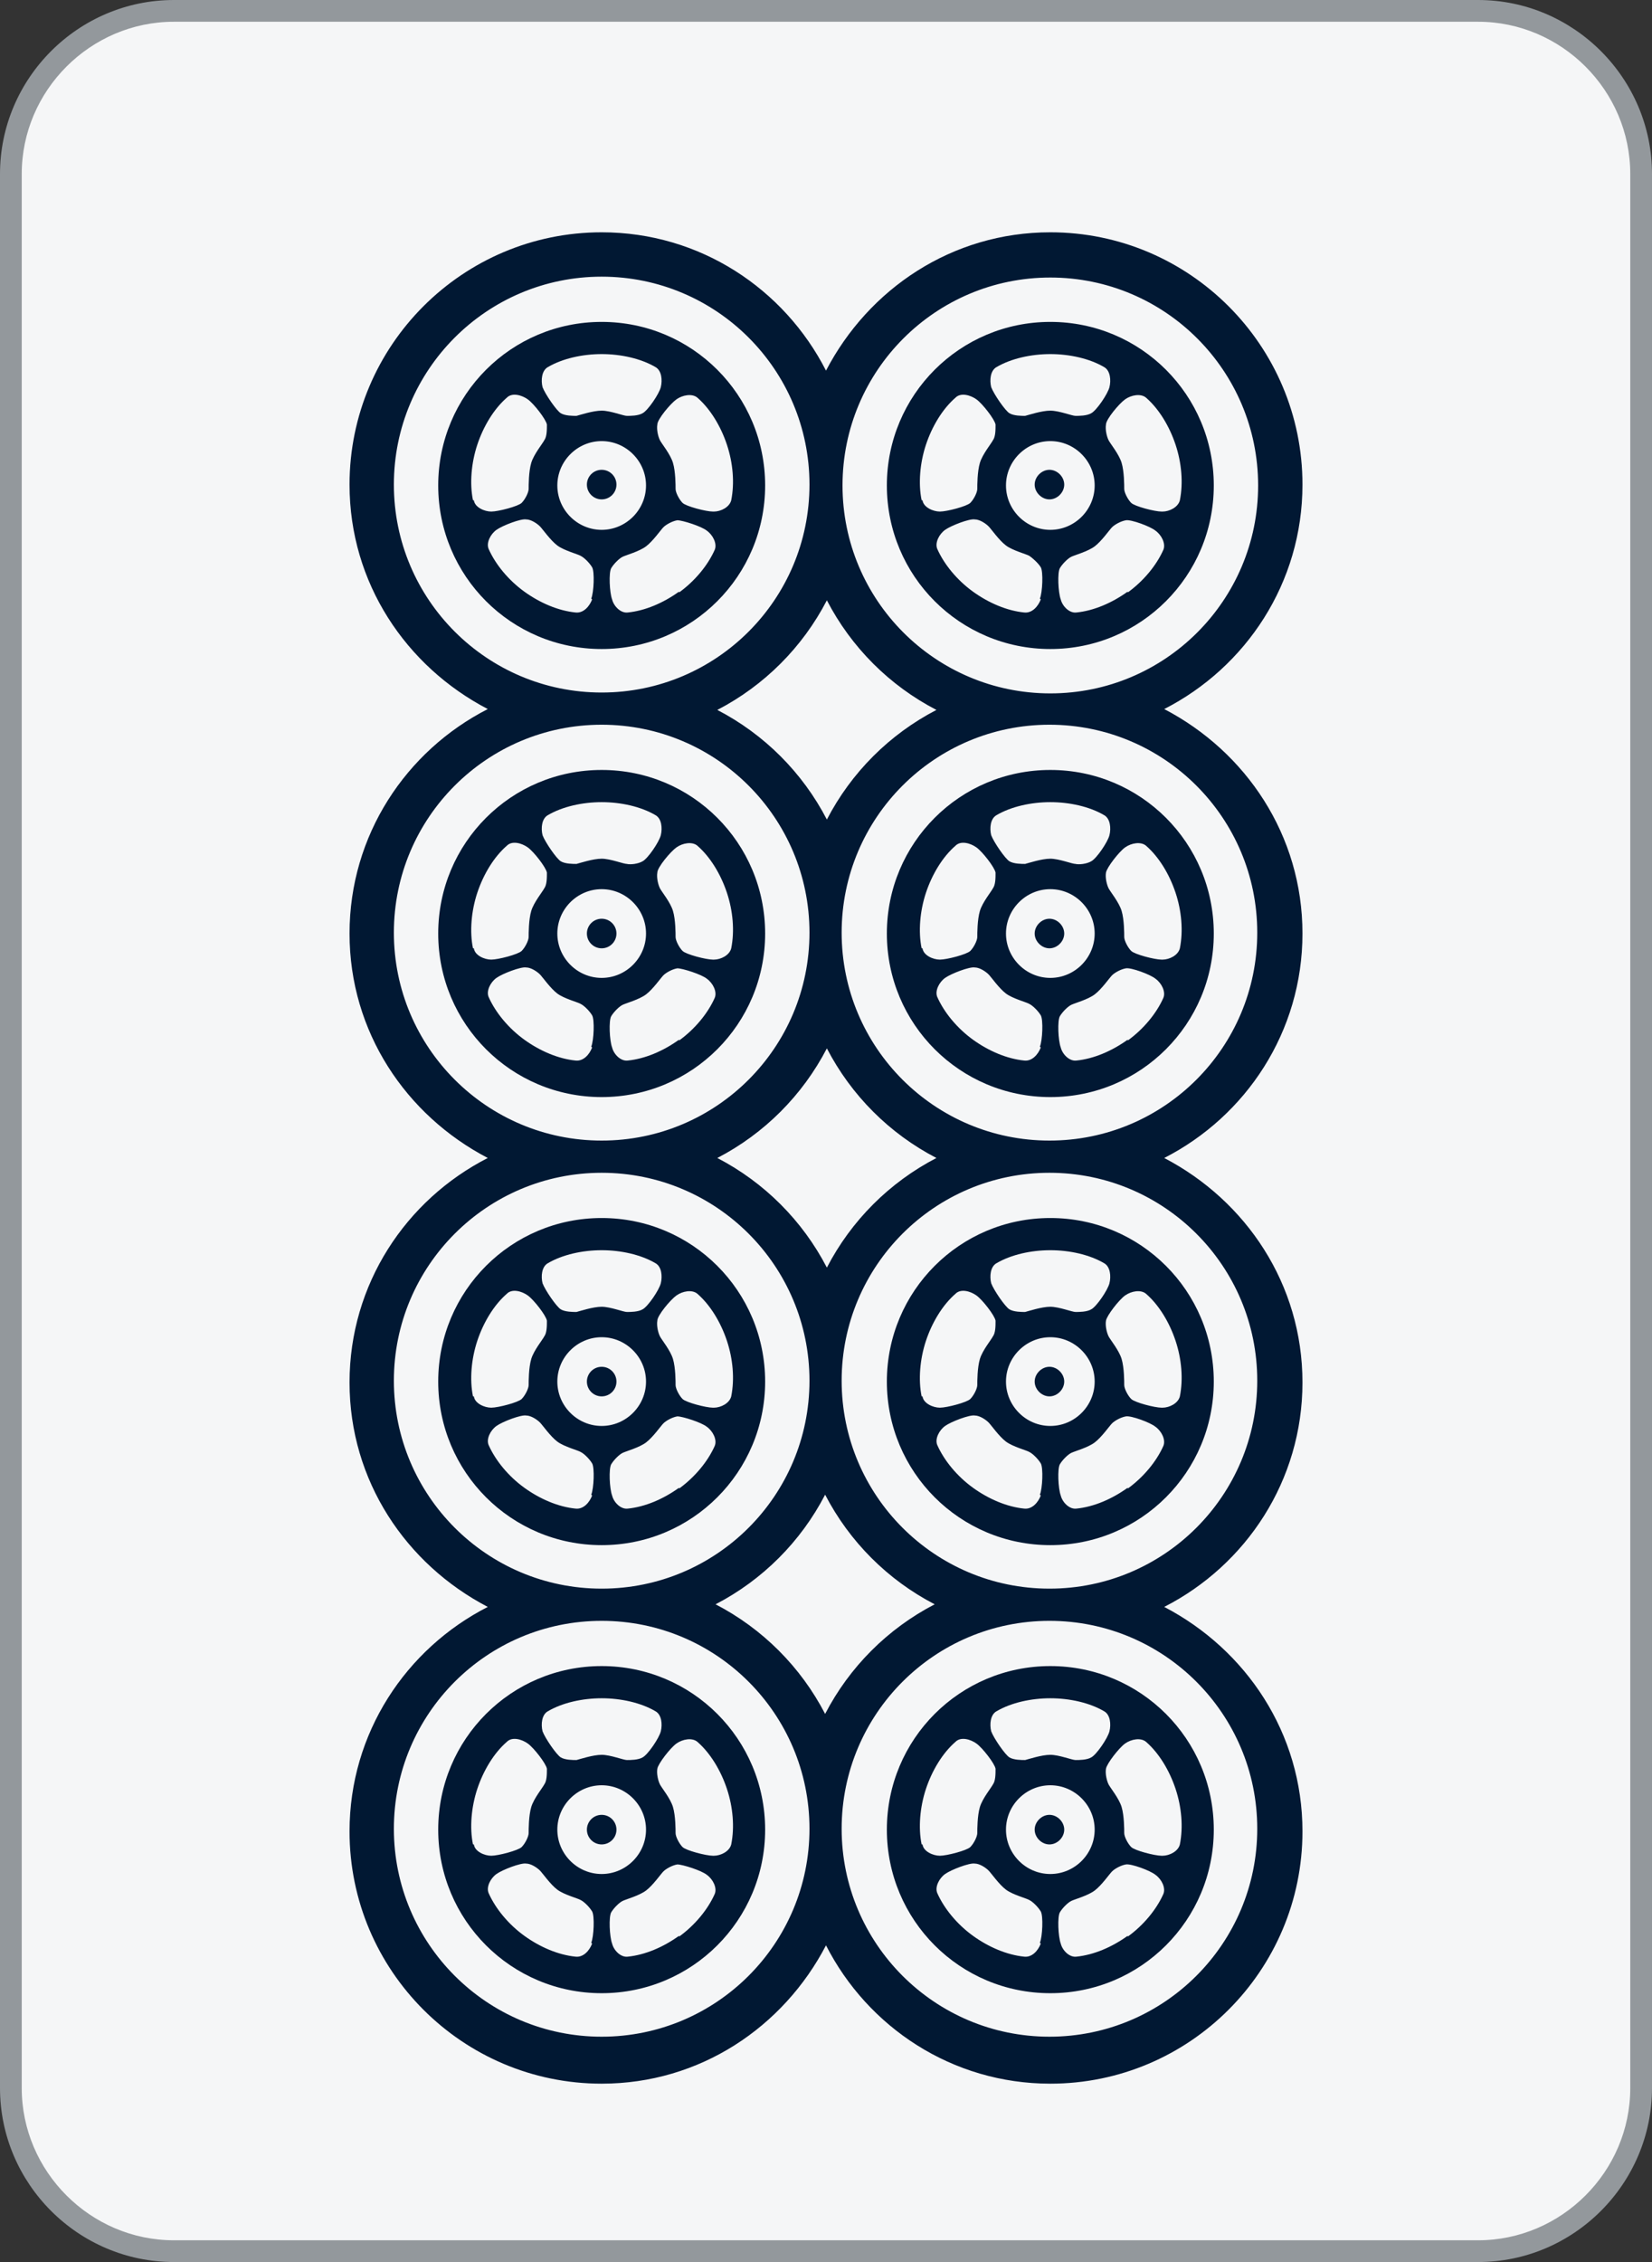 <?xml version="1.0" encoding="UTF-8"?>
<svg id="_图层_1" data-name="图层 1" xmlns="http://www.w3.org/2000/svg" viewBox="0 0 19 26">
  <rect x="0" y="0" width="19" height="26" fill="#333333" stroke="none"/>
  <defs>
    <style>
      .cls-1 {
        fill: #011833;
      }

      .cls-2 {
        fill: #93989c;
      }

      .cls-3 {
        fill: #f5f6f7;
      }
    </style>
  </defs>
  <g>
    <rect class="cls-3" x=".13" y=".12" width="18.75" height="25.75" rx="1.88" ry="1.88"/>
    <path class="cls-2" d="M17,.25c.96,0,1.75,.79,1.75,1.75V24c0,.96-.79,1.75-1.75,1.75H2c-.96,0-1.75-.79-1.75-1.75V2C.25,1.04,1.04,.25,2,.25h15M17,0H2C.9,0,0,.9,0,2V24C0,25.1,.9,26,2,26h15c1.1,0,2-.9,2-2V2C19,.9,18.1,0,17,0h0Z"/>
  </g>
  <g>
    <g>
      <circle class="cls-1" cx="6.92" cy="15.88" r=".17"/>
      <path class="cls-1" d="M6.92,14c-1.04,0-1.88,.84-1.88,1.88s.84,1.88,1.88,1.88,1.88-.84,1.88-1.88-.84-1.88-1.88-1.88Zm-.62,.52c.17-.1,.4-.15,.62-.15h0c.22,0,.45,.05,.62,.15,.07,.04,.08,.15,.06,.23-.02,.08-.15,.27-.21,.3-.05,.03-.14,.03-.18,.03-.04,0-.19-.06-.29-.06h0c-.1,0-.25,.05-.29,.06-.04,0-.13,0-.18-.03-.05-.03-.18-.22-.21-.3-.02-.08-.01-.19,.06-.23Zm-.86,1.53c-.04-.19-.02-.43,.05-.64h0c.07-.21,.19-.41,.34-.54,.06-.06,.17-.03,.24,.02,.07,.05,.21,.23,.22,.29,0,.06,0,.14-.03,.18-.02,.04-.12,.16-.15,.26h0c-.03,.1-.03,.26-.03,.3,0,.04-.04,.12-.08,.16-.04,.04-.27,.1-.35,.1-.08,0-.19-.05-.2-.13Zm1.37,1.14c-.03,.08-.1,.16-.19,.15-.2-.02-.41-.11-.59-.24h0c-.18-.13-.33-.31-.41-.49-.03-.07,.02-.17,.09-.22,.07-.05,.28-.13,.34-.12,.06,0,.13,.05,.16,.08,.03,.03,.12,.16,.2,.22h0c.08,.06,.24,.1,.27,.12,.04,.02,.1,.08,.13,.13s.02,.29-.01,.36Zm-.4-1.31c0-.28,.23-.51,.51-.51s.51,.23,.51,.51-.23,.51-.51,.51-.51-.23-.51-.51Zm1.4,1.22h0c-.18,.13-.39,.22-.59,.24-.08,.01-.16-.07-.18-.15-.03-.08-.04-.31-.01-.36,.03-.05,.09-.11,.13-.13,.04-.02,.19-.06,.27-.12h0c.08-.06,.17-.19,.2-.22,.03-.03,.1-.07,.16-.08,.06,0,.28,.07,.34,.12,.07,.05,.12,.15,.09,.22-.08,.18-.23,.36-.41,.49Zm.39-.92c-.08,0-.31-.06-.35-.1-.04-.04-.08-.12-.08-.16,0-.04,0-.2-.03-.3h0c-.03-.1-.13-.22-.15-.26-.02-.04-.04-.12-.03-.18,0-.06,.15-.24,.22-.29,.07-.05,.18-.07,.24-.02,.15,.13,.27,.33,.34,.54h0c.07,.21,.09,.44,.05,.64-.02,.08-.12,.13-.2,.13Z"/>
    </g>
    <g>
      <circle class="cls-1" cx="6.92" cy="10.73" r=".17"/>
      <path class="cls-1" d="M6.92,8.85c-1.04,0-1.88,.84-1.88,1.88s.84,1.88,1.88,1.88,1.88-.84,1.88-1.88-.84-1.88-1.88-1.88Zm-.62,.52c.17-.1,.4-.15,.62-.15h0c.22,0,.45,.05,.62,.15,.07,.04,.08,.15,.06,.23-.02,.08-.15,.27-.21,.3-.05,.03-.14,.04-.18,.03-.04,0-.19-.06-.29-.06h0c-.1,0-.25,.05-.29,.06-.04,0-.13,0-.18-.03-.05-.03-.18-.22-.21-.3-.02-.08-.01-.19,.06-.23Zm-.86,1.53c-.04-.19-.02-.43,.05-.64h0c.07-.21,.19-.41,.34-.54,.06-.06,.17-.03,.24,.02,.07,.05,.21,.23,.22,.29,0,.06,0,.14-.03,.18-.02,.04-.12,.16-.15,.26h0c-.03,.1-.03,.26-.03,.3,0,.04-.04,.12-.08,.16-.04,.04-.27,.1-.35,.1-.08,0-.19-.05-.2-.13Zm1.37,1.14c-.03,.08-.1,.16-.19,.15-.2-.02-.41-.11-.59-.24h0c-.18-.13-.33-.31-.41-.49-.03-.07,.02-.17,.09-.22,.07-.05,.28-.13,.34-.12,.06,0,.13,.05,.16,.08,.03,.03,.12,.16,.2,.22h0c.08,.06,.24,.1,.27,.12,.04,.02,.1,.08,.13,.13s.02,.29-.01,.36Zm-.4-1.31c0-.28,.23-.51,.51-.51s.51,.23,.51,.51-.23,.51-.51,.51-.51-.23-.51-.51Zm1.4,1.22h0c-.18,.13-.39,.22-.59,.24-.08,.01-.16-.07-.18-.15-.03-.08-.04-.31-.01-.36,.03-.05,.09-.11,.13-.13,.04-.02,.19-.06,.27-.12h0c.08-.06,.17-.19,.2-.22,.03-.03,.1-.07,.16-.08,.06,0,.28,.07,.34,.12,.07,.05,.12,.15,.09,.22-.08,.18-.23,.36-.41,.49Zm.39-.92c-.08,0-.31-.06-.35-.1-.04-.04-.08-.12-.08-.16,0-.04,0-.2-.03-.3h0c-.03-.1-.13-.22-.15-.26-.02-.04-.04-.12-.03-.18,0-.06,.15-.24,.22-.29,.07-.05,.18-.07,.24-.02,.15,.13,.27,.33,.34,.54h0c.07,.21,.09,.44,.05,.64-.02,.08-.12,.13-.2,.13Z"/>
    </g>
    <g>
      <circle class="cls-1" cx="6.92" cy="5.57" r=".17"/>
      <path class="cls-1" d="M6.92,3.7c-1.04,0-1.88,.84-1.88,1.88s.84,1.88,1.88,1.88,1.88-.84,1.88-1.88-.84-1.88-1.88-1.88Zm-.62,.52c.17-.1,.4-.15,.62-.15h0c.22,0,.45,.05,.62,.15,.07,.04,.08,.15,.06,.23-.02,.08-.15,.27-.21,.3-.05,.03-.14,.03-.18,.03-.04,0-.19-.06-.29-.06h0c-.1,0-.25,.05-.29,.06-.04,0-.13,0-.18-.03-.05-.03-.18-.22-.21-.3-.02-.08-.01-.19,.06-.23Zm-.86,1.53c-.04-.19-.02-.43,.05-.64h0c.07-.21,.19-.41,.34-.54,.06-.06,.17-.03,.24,.02,.07,.05,.21,.23,.22,.29,0,.06,0,.14-.03,.18-.02,.04-.12,.16-.15,.26h0c-.03,.1-.03,.26-.03,.3,0,.04-.04,.12-.08,.16-.04,.04-.27,.1-.35,.1-.08,0-.19-.05-.2-.13Zm1.37,1.14c-.03,.08-.1,.16-.19,.15-.2-.02-.41-.11-.59-.24h0c-.18-.13-.33-.31-.41-.49-.03-.07,.02-.17,.09-.22,.07-.05,.28-.13,.34-.12,.06,0,.13,.05,.16,.08,.03,.03,.12,.16,.2,.22h0c.08,.06,.24,.1,.27,.12,.04,.02,.1,.08,.13,.13s.02,.29-.01,.36Zm-.4-1.31c0-.28,.23-.51,.51-.51s.51,.23,.51,.51-.23,.51-.51,.51-.51-.23-.51-.51Zm1.4,1.22h0c-.18,.13-.39,.22-.59,.24-.08,.01-.16-.07-.18-.15-.03-.08-.04-.31-.01-.36,.03-.05,.09-.11,.13-.13,.04-.02,.19-.06,.27-.12h0c.08-.06,.17-.19,.2-.22,.03-.03,.1-.07,.16-.08,.06,0,.28,.07,.34,.12,.07,.05,.12,.15,.09,.22-.08,.18-.23,.36-.41,.49Zm.39-.92c-.08,0-.31-.06-.35-.1-.04-.04-.08-.12-.08-.16,0-.04,0-.2-.03-.3h0c-.03-.1-.13-.22-.15-.26-.02-.04-.04-.12-.03-.18,0-.06,.15-.24,.22-.29,.07-.05,.18-.07,.24-.02,.15,.13,.27,.33,.34,.54h0c.07,.21,.09,.44,.05,.64-.02,.08-.12,.13-.2,.13Z"/>
    </g>
    <circle class="cls-1" cx="6.92" cy="21.03" r=".17"/>
    <path class="cls-1" d="M6.92,19.15c-1.04,0-1.88,.84-1.88,1.88s.84,1.88,1.88,1.88,1.88-.84,1.88-1.88-.84-1.88-1.88-1.88Zm-.62,.52c.17-.1,.4-.15,.62-.15h0c.22,0,.45,.05,.62,.15,.07,.04,.08,.15,.06,.23-.02,.08-.15,.27-.21,.3-.05,.03-.14,.03-.18,.03-.04,0-.19-.06-.29-.06h0c-.1,0-.25,.05-.29,.06-.04,0-.13,0-.18-.03-.05-.03-.18-.22-.21-.3-.02-.08-.01-.19,.06-.23Zm-.86,1.53c-.04-.19-.02-.43,.05-.64h0c.07-.21,.19-.41,.34-.54,.06-.06,.17-.03,.24,.02,.07,.05,.21,.23,.22,.29,0,.06,0,.14-.03,.18-.02,.04-.12,.16-.15,.26h0c-.03,.1-.03,.26-.03,.3,0,.04-.04,.12-.08,.16-.04,.04-.27,.1-.35,.1-.08,0-.19-.05-.2-.13Zm1.37,1.14c-.03,.08-.1,.16-.19,.15-.2-.02-.41-.11-.59-.24h0c-.18-.13-.33-.31-.41-.49-.03-.07,.02-.17,.09-.22,.07-.05,.28-.13,.34-.12,.06,0,.13,.05,.16,.08,.03,.03,.12,.16,.2,.22h0c.08,.06,.24,.1,.27,.12,.04,.02,.1,.08,.13,.13s.02,.29-.01,.36Zm-.4-1.31c0-.28,.23-.51,.51-.51s.51,.23,.51,.51-.23,.51-.51,.51-.51-.23-.51-.51Zm1.4,1.22h0c-.18,.13-.39,.22-.59,.24-.08,.01-.16-.07-.18-.15-.03-.08-.04-.31-.01-.36,.03-.05,.09-.11,.13-.13,.04-.02,.19-.06,.27-.12h0c.08-.06,.17-.19,.2-.22,.03-.03,.1-.07,.16-.08,.06,0,.28,.07,.34,.12,.07,.05,.12,.15,.09,.22-.08,.18-.23,.36-.41,.49Zm.39-.92c-.08,0-.31-.06-.35-.1-.04-.04-.08-.12-.08-.16,0-.04,0-.2-.03-.3h0c-.03-.1-.13-.22-.15-.26-.02-.04-.04-.12-.03-.18s.15-.24,.22-.29c.07-.05,.18-.07,.24-.02,.15,.13,.27,.33,.34,.54h0c.07,.21,.09,.44,.05,.64-.02,.08-.12,.13-.2,.13Z"/>
    <path class="cls-1" d="M11.9,21.03c0,.09,.08,.17,.17,.17s.17-.08,.17-.17-.08-.17-.17-.17-.17,.08-.17,.17Z"/>
    <path class="cls-1" d="M12.08,19.15c-1.04,0-1.88,.84-1.88,1.88s.84,1.88,1.88,1.88,1.88-.84,1.88-1.88-.84-1.88-1.88-1.88Zm-.62,.52c.17-.1,.4-.15,.62-.15h0c.22,0,.45,.05,.62,.15,.07,.04,.08,.15,.06,.23-.02,.08-.15,.27-.21,.3-.05,.03-.14,.03-.18,.03-.04,0-.19-.06-.29-.06h0c-.1,0-.25,.05-.29,.06-.04,0-.13,0-.18-.03-.05-.03-.18-.22-.21-.3-.02-.08-.01-.19,.06-.23Zm-.86,1.53c-.04-.19-.02-.43,.05-.64h0c.07-.21,.19-.41,.34-.54,.06-.06,.17-.03,.24,.02,.07,.05,.21,.23,.22,.29,0,.06,0,.14-.03,.18-.02,.04-.12,.16-.15,.26h0c-.03,.1-.03,.26-.03,.3,0,.04-.04,.12-.08,.16-.04,.04-.27,.1-.35,.1-.08,0-.19-.05-.2-.13Zm1.37,1.14c-.03,.08-.1,.16-.19,.15-.2-.02-.41-.11-.59-.24h0c-.18-.13-.33-.31-.41-.49-.03-.07,.02-.17,.09-.22,.07-.05,.28-.13,.34-.12,.06,0,.13,.05,.16,.08,.03,.03,.12,.16,.2,.22h0c.08,.06,.24,.1,.27,.12,.04,.02,.1,.08,.13,.13s.02,.29-.01,.36Zm-.4-1.31c0-.28,.23-.51,.51-.51s.51,.23,.51,.51-.23,.51-.51,.51-.51-.23-.51-.51Zm1.4,1.22h0c-.18,.13-.39,.22-.59,.24-.08,.01-.16-.07-.18-.15-.03-.08-.04-.31-.01-.36,.03-.05,.09-.11,.13-.13s.19-.06,.27-.12h0c.08-.06,.17-.19,.2-.22,.03-.03,.1-.07,.16-.08s.28,.07,.34,.12c.07,.05,.12,.15,.09,.22-.08,.18-.23,.36-.41,.49Zm.39-.92c-.08,0-.31-.06-.35-.1-.04-.04-.08-.12-.08-.16,0-.04,0-.2-.03-.3h0c-.03-.1-.13-.22-.15-.26-.02-.04-.04-.12-.03-.18s.15-.24,.22-.29c.07-.05,.18-.07,.24-.02,.15,.13,.27,.33,.34,.54h0c.07,.21,.09,.44,.05,.64-.02,.08-.12,.13-.2,.13Z"/>
    <path class="cls-1" d="M11.9,15.88c0,.09,.08,.17,.17,.17s.17-.08,.17-.17-.08-.17-.17-.17-.17,.08-.17,.17Z"/>
    <path class="cls-1" d="M12.08,14c-1.04,0-1.88,.84-1.88,1.88s.84,1.88,1.88,1.88,1.88-.84,1.88-1.88-.84-1.88-1.88-1.88Zm-.62,.52c.17-.1,.4-.15,.62-.15h0c.22,0,.45,.05,.62,.15,.07,.04,.08,.15,.06,.23-.02,.08-.15,.27-.21,.3-.05,.03-.14,.03-.18,.03-.04,0-.19-.06-.29-.06h0c-.1,0-.25,.05-.29,.06-.04,0-.13,0-.18-.03-.05-.03-.18-.22-.21-.3-.02-.08-.01-.19,.06-.23Zm-.86,1.53c-.04-.19-.02-.43,.05-.64h0c.07-.21,.19-.41,.34-.54,.06-.06,.17-.03,.24,.02,.07,.05,.21,.23,.22,.29,0,.06,0,.14-.03,.18-.02,.04-.12,.16-.15,.26h0c-.03,.1-.03,.26-.03,.3,0,.04-.04,.12-.08,.16-.04,.04-.27,.1-.35,.1-.08,0-.19-.05-.2-.13Zm1.37,1.14c-.03,.08-.1,.16-.19,.15-.2-.02-.41-.11-.59-.24h0c-.18-.13-.33-.31-.41-.49-.03-.07,.02-.17,.09-.22,.07-.05,.28-.13,.34-.12,.06,0,.13,.05,.16,.08,.03,.03,.12,.16,.2,.22h0c.08,.06,.24,.1,.27,.12,.04,.02,.1,.08,.13,.13s.02,.29-.01,.36Zm-.4-1.31c0-.28,.23-.51,.51-.51s.51,.23,.51,.51-.23,.51-.51,.51-.51-.23-.51-.51Zm1.4,1.22h0c-.18,.13-.39,.22-.59,.24-.08,.01-.16-.07-.18-.15-.03-.08-.04-.31-.01-.36,.03-.05,.09-.11,.13-.13s.19-.06,.27-.12h0c.08-.06,.17-.19,.2-.22,.03-.03,.1-.07,.16-.08s.28,.07,.34,.12c.07,.05,.12,.15,.09,.22-.08,.18-.23,.36-.41,.49Zm.39-.92c-.08,0-.31-.06-.35-.1-.04-.04-.08-.12-.08-.16,0-.04,0-.2-.03-.3h0c-.03-.1-.13-.22-.15-.26-.02-.04-.04-.12-.03-.18s.15-.24,.22-.29c.07-.05,.18-.07,.24-.02,.15,.13,.27,.33,.34,.54h0c.07,.21,.09,.44,.05,.64-.02,.08-.12,.13-.2,.13Z"/>
    <path class="cls-1" d="M11.9,5.57c0,.09,.08,.17,.17,.17s.17-.08,.17-.17-.08-.17-.17-.17-.17,.08-.17,.17Z"/>
    <path class="cls-1" d="M12.08,3.7c-1.04,0-1.88,.84-1.88,1.88s.84,1.88,1.88,1.88,1.88-.84,1.88-1.88-.84-1.88-1.88-1.88Zm-.62,.52c.17-.1,.4-.15,.62-.15h0c.22,0,.45,.05,.62,.15,.07,.04,.08,.15,.06,.23s-.15,.27-.21,.3c-.05,.03-.14,.03-.18,.03-.04,0-.19-.06-.29-.06h0c-.1,0-.25,.05-.29,.06-.04,0-.13,0-.18-.03-.05-.03-.18-.22-.21-.3-.02-.08-.01-.19,.06-.23Zm-.86,1.53c-.04-.19-.02-.43,.05-.64h0c.07-.21,.19-.41,.34-.54,.06-.06,.17-.03,.24,.02,.07,.05,.21,.23,.22,.29,0,.06,0,.14-.03,.18-.02,.04-.12,.16-.15,.26h0c-.03,.1-.03,.26-.03,.3,0,.04-.04,.12-.08,.16-.04,.04-.27,.1-.35,.1s-.19-.05-.2-.13Zm1.37,1.14c-.03,.08-.1,.16-.19,.15-.2-.02-.41-.11-.59-.24h0c-.18-.13-.33-.31-.41-.49-.03-.07,.02-.17,.09-.22,.07-.05,.28-.13,.34-.12,.06,0,.13,.05,.16,.08,.03,.03,.12,.16,.2,.22h0c.08,.06,.24,.1,.27,.12s.1,.08,.13,.13c.03,.05,.02,.29-.01,.36Zm-.4-1.31c0-.28,.23-.51,.51-.51s.51,.23,.51,.51-.23,.51-.51,.51-.51-.23-.51-.51Zm1.4,1.22h0c-.18,.13-.39,.22-.59,.24-.08,.01-.16-.07-.18-.15-.03-.08-.04-.31-.01-.36,.03-.05,.09-.11,.13-.13,.04-.02,.19-.06,.27-.12h0c.08-.06,.17-.19,.2-.22,.03-.03,.1-.07,.16-.08s.28,.07,.34,.12c.07,.05,.12,.15,.09,.22-.08,.18-.23,.36-.41,.49Zm.39-.92c-.08,0-.31-.06-.35-.1-.04-.04-.08-.12-.08-.16,0-.04,0-.2-.03-.3h0c-.03-.1-.13-.22-.15-.26-.02-.04-.04-.12-.03-.18,0-.06,.15-.24,.22-.29,.07-.05,.18-.07,.24-.02,.15,.13,.27,.33,.34,.54h0c.07,.21,.09,.44,.05,.64-.02,.08-.12,.13-.2,.13Z"/>
    <path class="cls-1" d="M14.98,10.73c0-1.13-.65-2.09-1.59-2.58,.94-.48,1.59-1.45,1.59-2.58,0-1.6-1.3-2.9-2.9-2.9-1.13,0-2.09,.65-2.58,1.59-.48-.94-1.45-1.59-2.58-1.59-1.6,0-2.9,1.3-2.9,2.9,0,1.13,.65,2.09,1.59,2.58-.94,.48-1.59,1.45-1.59,2.58s.65,2.09,1.59,2.58c-.94,.48-1.59,1.45-1.59,2.58s.65,2.09,1.59,2.58c-.94,.48-1.59,1.45-1.59,2.58,0,1.6,1.3,2.9,2.9,2.9,1.13,0,2.09-.65,2.58-1.59,.48,.94,1.45,1.59,2.58,1.59,1.6,0,2.9-1.3,2.9-2.9,0-1.13-.65-2.09-1.59-2.58,.94-.48,1.59-1.45,1.59-2.58s-.65-2.09-1.59-2.58c.94-.48,1.59-1.45,1.59-2.58Zm-2.9-7.54c1.32,0,2.39,1.07,2.39,2.39s-1.07,2.39-2.39,2.39-2.39-1.07-2.39-2.39,1.07-2.39,2.39-2.39Zm-1.31,4.97c-.54,.28-.98,.72-1.26,1.26-.28-.54-.72-.98-1.26-1.26,.54-.28,.98-.72,1.26-1.26,.28,.54,.72,.98,1.26,1.26Zm0,5.15c-.54,.28-.98,.72-1.26,1.26-.28-.54-.72-.98-1.26-1.26,.54-.28,.98-.72,1.26-1.26,.28,.54,.72,.98,1.26,1.26ZM4.53,5.57c0-1.32,1.07-2.39,2.39-2.39s2.39,1.07,2.39,2.39-1.07,2.39-2.39,2.39-2.39-1.07-2.39-2.39Zm0,5.15c0-1.32,1.07-2.39,2.39-2.39s2.39,1.07,2.39,2.39-1.07,2.39-2.39,2.39-2.39-1.07-2.39-2.39Zm0,5.15c0-1.32,1.07-2.39,2.39-2.39s2.39,1.07,2.39,2.39-1.07,2.39-2.39,2.39-2.39-1.07-2.39-2.39Zm2.39,7.54c-1.32,0-2.39-1.07-2.39-2.39s1.07-2.39,2.39-2.39,2.39,1.07,2.39,2.39-1.07,2.39-2.39,2.39Zm1.31-4.97c.54-.28,.98-.72,1.26-1.26,.28,.54,.72,.98,1.26,1.26-.54,.28-.98,.72-1.26,1.26-.28-.54-.72-.98-1.26-1.26Zm6.23,2.58c0,1.32-1.07,2.39-2.39,2.39s-2.39-1.07-2.39-2.39,1.07-2.39,2.39-2.39,2.39,1.07,2.39,2.39Zm0-5.15c0,1.32-1.07,2.39-2.39,2.39s-2.39-1.07-2.39-2.39,1.07-2.39,2.39-2.39,2.39,1.07,2.39,2.39Zm-2.39-2.76c-1.32,0-2.39-1.07-2.39-2.39s1.07-2.39,2.39-2.39,2.39,1.07,2.39,2.39-1.07,2.39-2.39,2.39Z"/>
    <path class="cls-1" d="M11.9,10.73c0,.09,.08,.17,.17,.17s.17-.08,.17-.17-.08-.17-.17-.17-.17,.08-.17,.17Z"/>
    <path class="cls-1" d="M12.08,8.85c-1.04,0-1.88,.84-1.88,1.88s.84,1.88,1.88,1.88,1.88-.84,1.88-1.88-.84-1.88-1.88-1.88Zm-.62,.52c.17-.1,.4-.15,.62-.15h0c.22,0,.45,.05,.62,.15,.07,.04,.08,.15,.06,.23-.02,.08-.15,.27-.21,.3-.05,.03-.14,.04-.18,.03-.04,0-.19-.06-.29-.06h0c-.1,0-.25,.05-.29,.06-.04,0-.13,0-.18-.03-.05-.03-.18-.22-.21-.3-.02-.08-.01-.19,.06-.23Zm-.86,1.53c-.04-.19-.02-.43,.05-.64h0c.07-.21,.19-.41,.34-.54,.06-.06,.17-.03,.24,.02,.07,.05,.21,.23,.22,.29,0,.06,0,.14-.03,.18-.02,.04-.12,.16-.15,.26h0c-.03,.1-.03,.26-.03,.3,0,.04-.04,.12-.08,.16-.04,.04-.27,.1-.35,.1-.08,0-.19-.05-.2-.13Zm1.37,1.14c-.03,.08-.1,.16-.19,.15-.2-.02-.41-.11-.59-.24h0c-.18-.13-.33-.31-.41-.49-.03-.07,.02-.17,.09-.22,.07-.05,.28-.13,.34-.12,.06,0,.13,.05,.16,.08,.03,.03,.12,.16,.2,.22h0c.08,.06,.24,.1,.27,.12,.04,.02,.1,.08,.13,.13s.02,.29-.01,.36Zm-.4-1.31c0-.28,.23-.51,.51-.51s.51,.23,.51,.51-.23,.51-.51,.51-.51-.23-.51-.51Zm1.4,1.22h0c-.18,.13-.39,.22-.59,.24-.08,.01-.16-.07-.18-.15-.03-.08-.04-.31-.01-.36,.03-.05,.09-.11,.13-.13s.19-.06,.27-.12h0c.08-.06,.17-.19,.2-.22,.03-.03,.1-.07,.16-.08s.28,.07,.34,.12c.07,.05,.12,.15,.09,.22-.08,.18-.23,.36-.41,.49Zm.39-.92c-.08,0-.31-.06-.35-.1-.04-.04-.08-.12-.08-.16,0-.04,0-.2-.03-.3h0c-.03-.1-.13-.22-.15-.26-.02-.04-.04-.12-.03-.18s.15-.24,.22-.29c.07-.05,.18-.07,.24-.02,.15,.13,.27,.33,.34,.54h0c.07,.21,.09,.44,.05,.64-.02,.08-.12,.13-.2,.13Z"/>
  </g>
</svg>